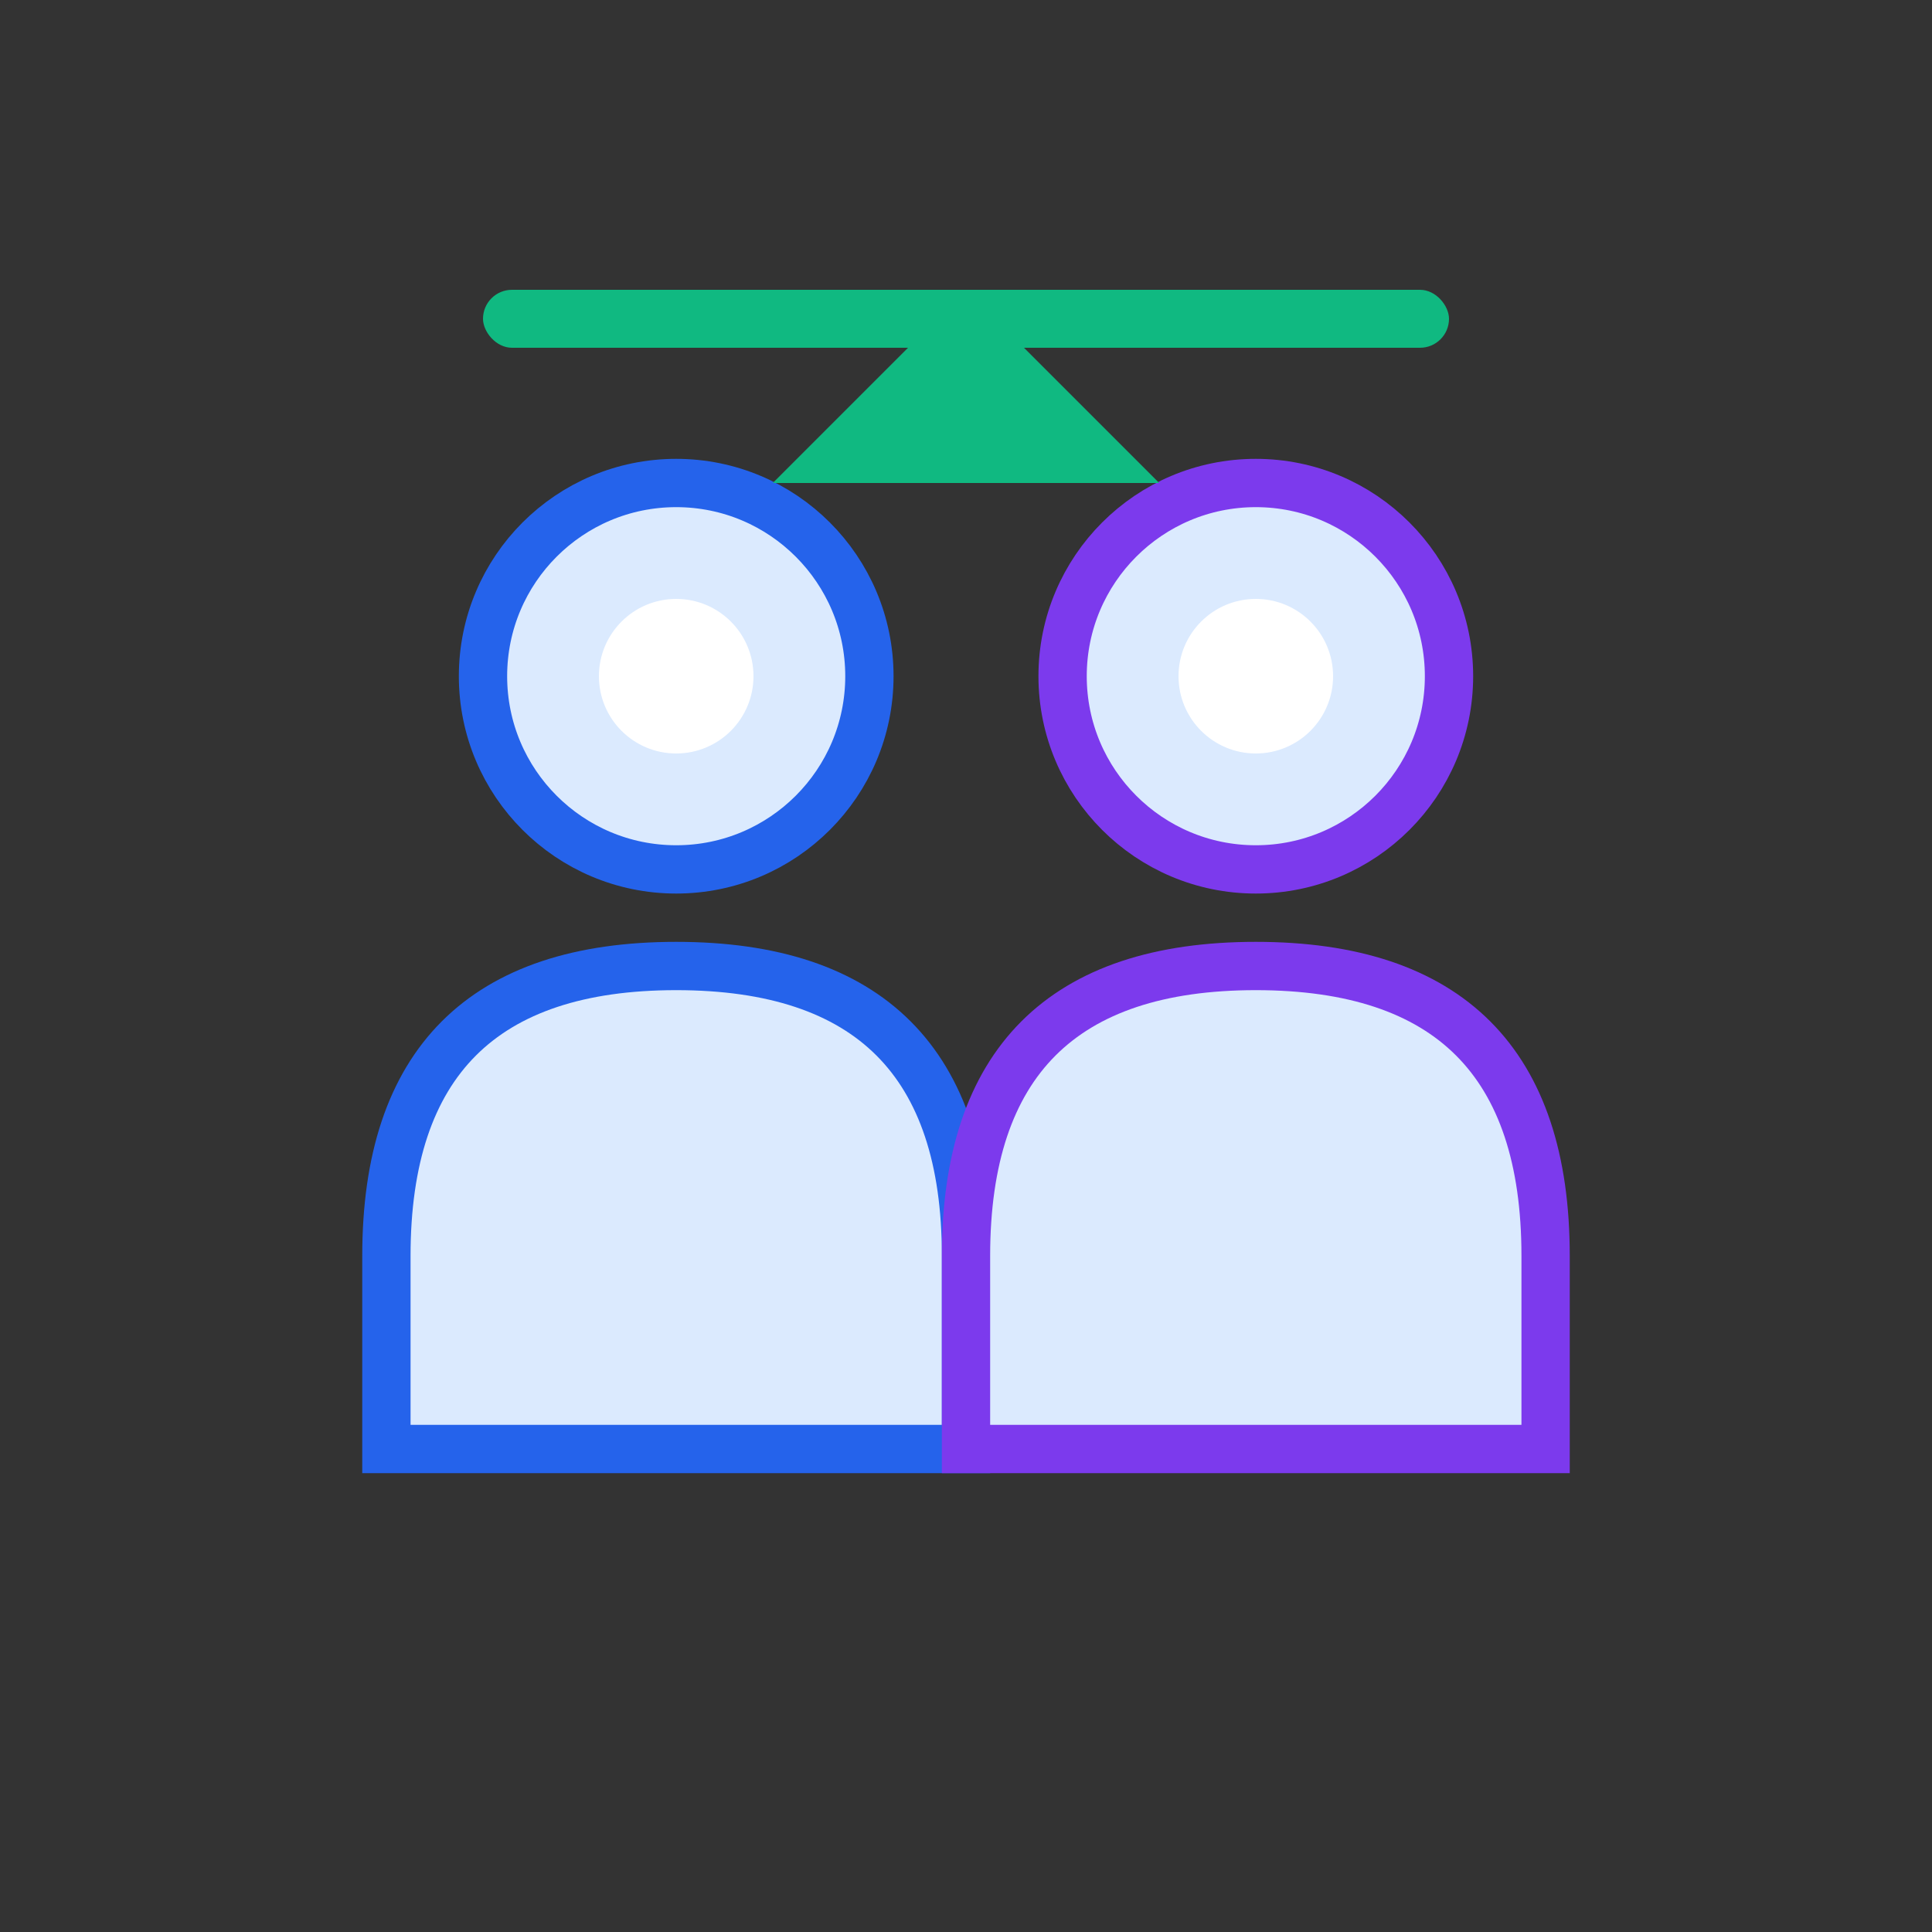 <svg xmlns="http://www.w3.org/2000/svg" viewBox="0 0 100 100" fill="none">
  <rect x="0" y="0" width="100" height="100" fill="#333333" stroke="none"/>
  <circle cx="35" cy="35" r="10" fill="#DBEAFE" stroke="#2563EB" stroke-width="2.5"/>
  <path d="M20 65 Q20 50 35 50 Q50 50 50 65 L50 75 L20 75 Z" fill="#DBEAFE" stroke="#2563EB" stroke-width="2.5"/>
  <circle cx="65" cy="35" r="10" fill="#DBEAFE" stroke="#7C3AED" stroke-width="2.5"/>
  <path d="M50 65 Q50 50 65 50 Q80 50 80 65 L80 75 L50 75 Z" fill="#DBEAFE" stroke="#7C3AED" stroke-width="2.5"/>
  <rect x="25" y="15" width="50" height="3" rx="1.5" fill="#10B981"/>
  <path d="M50 15 L40 25 L60 25 Z" fill="#10B981"/>
  <circle cx="35" cy="35" r="4" fill="white"/>
  <circle cx="65" cy="35" r="4" fill="white"/>
</svg>

